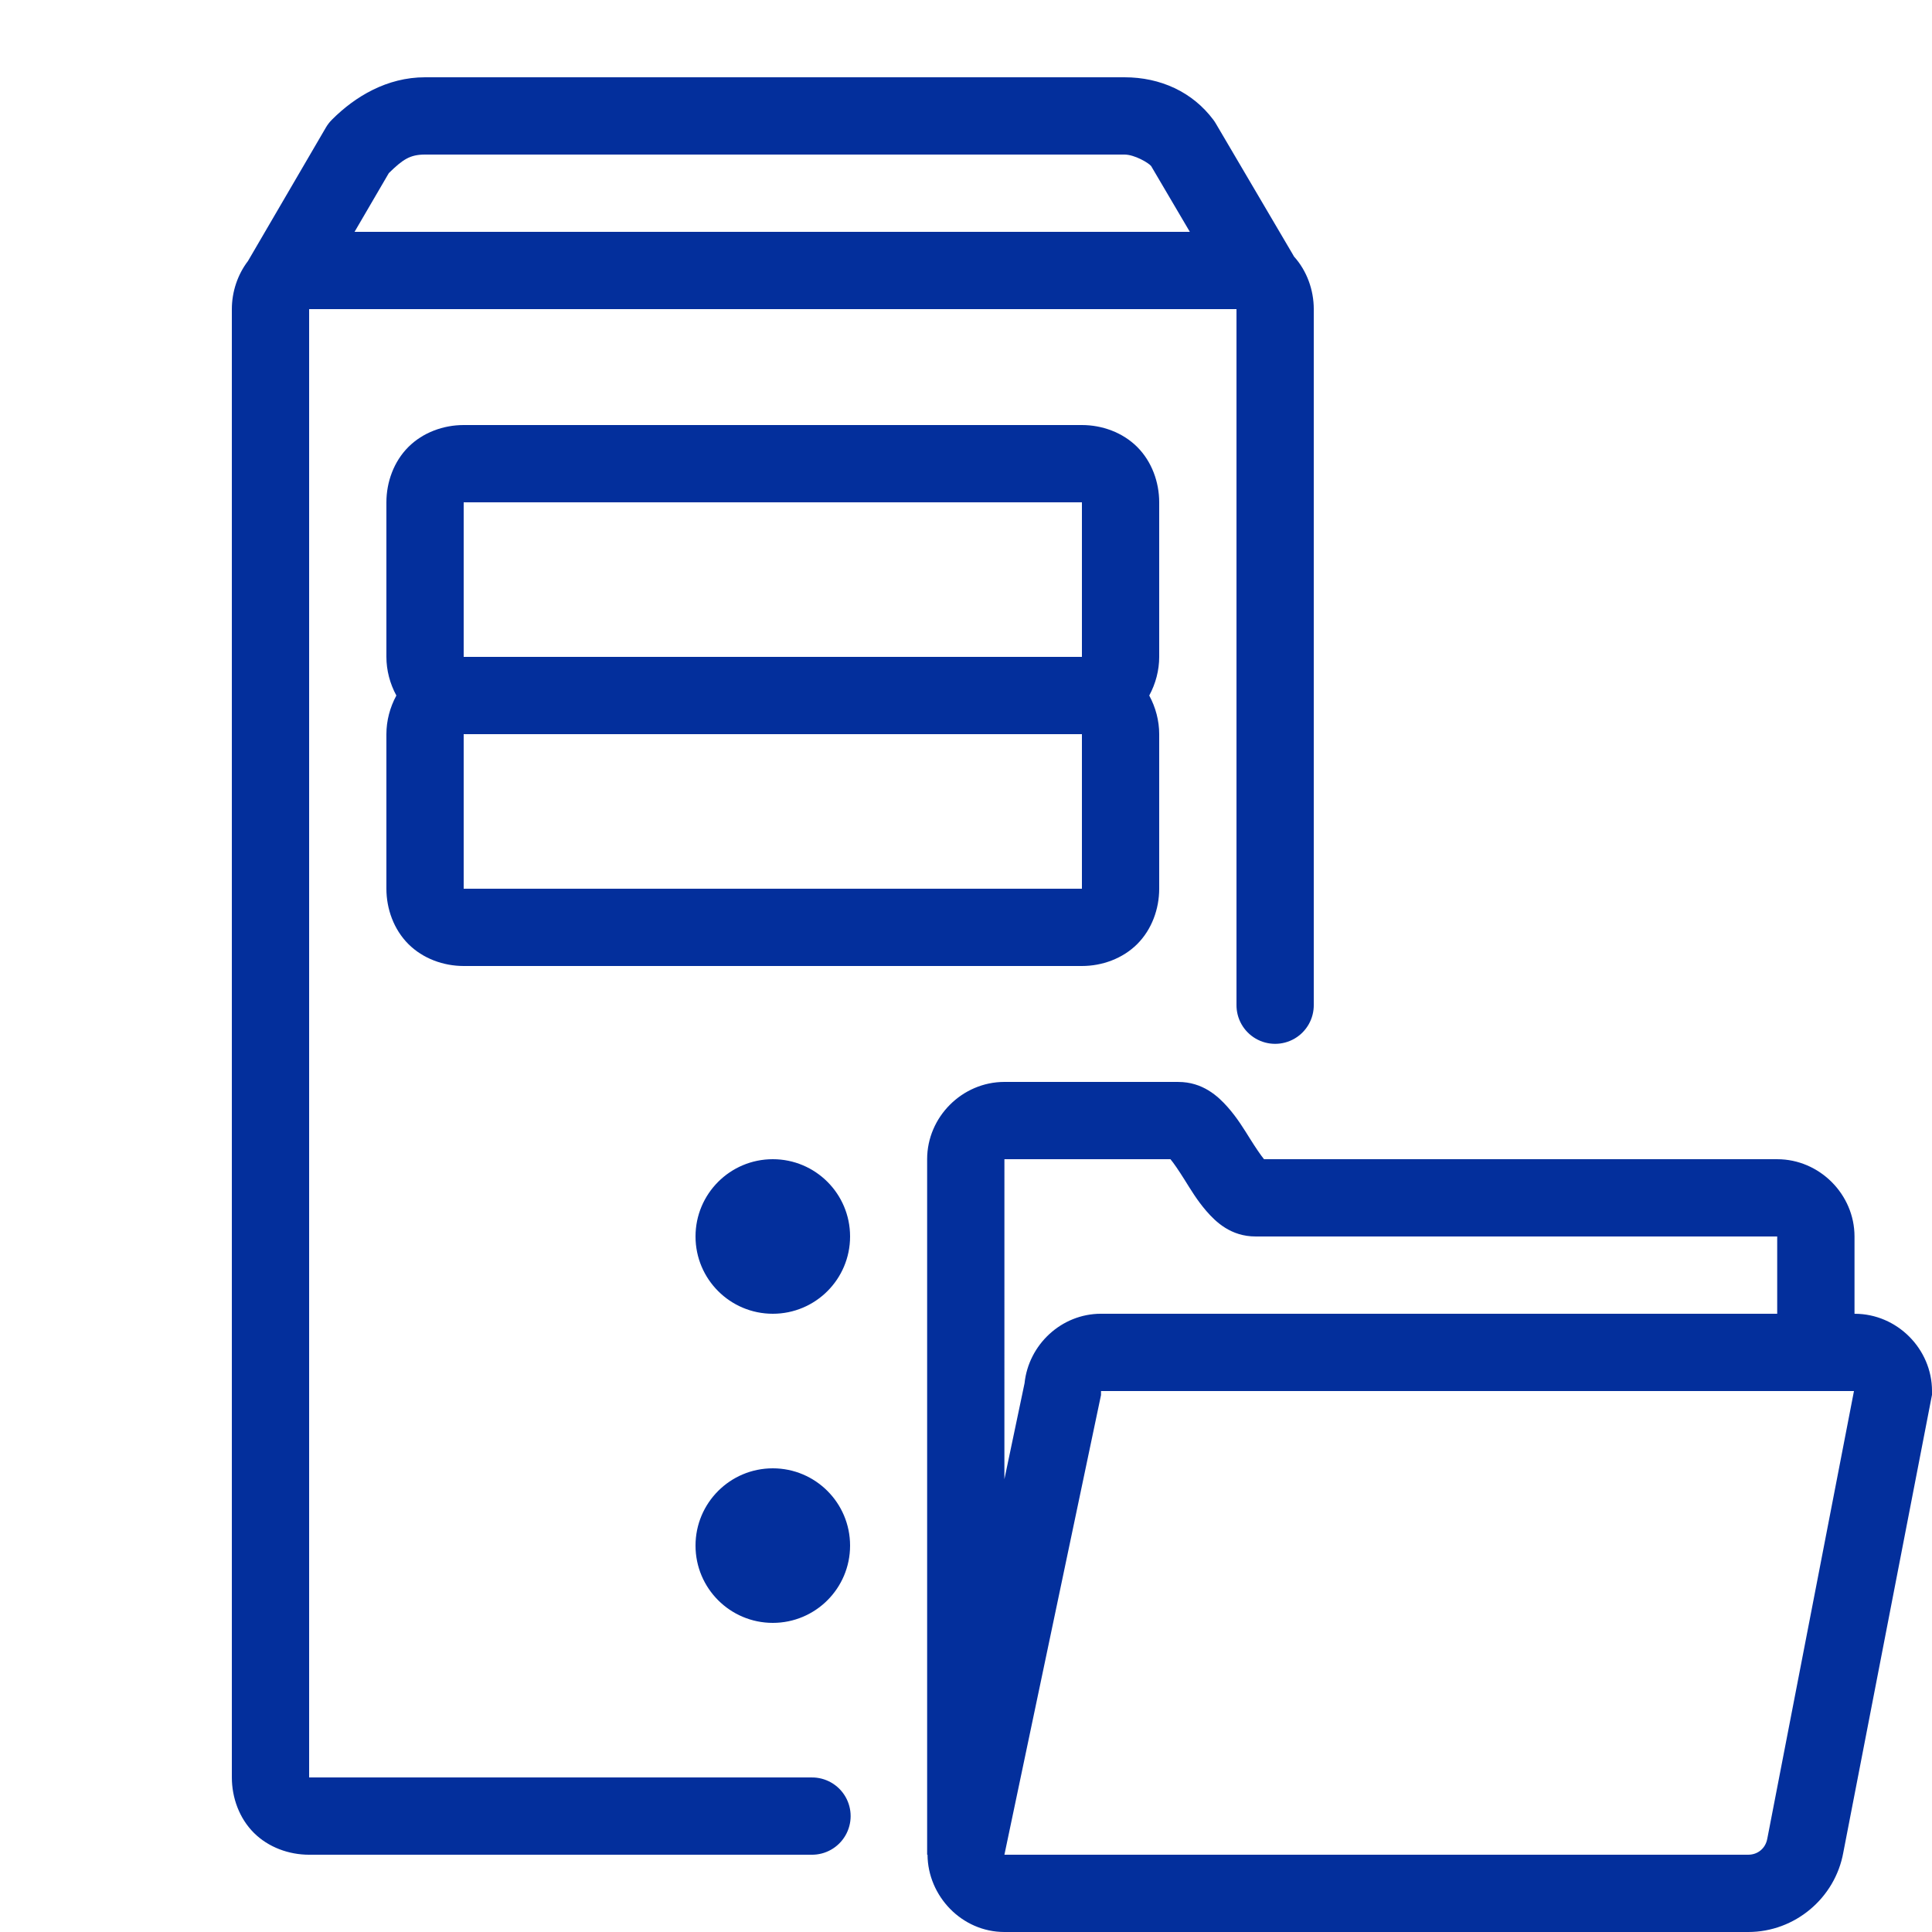 <svg xmlns="http://www.w3.org/2000/svg" x="0px" y="0px"
width="50" height="50"
viewBox="0 0 172 172"
style=" fill:#000000;"><g fill="none" fill-rule="nonzero" stroke="none" stroke-width="1" stroke-linecap="butt" stroke-linejoin="miter" stroke-miterlimit="10" stroke-dasharray="" stroke-dashoffset="0" font-family="none" font-weight="none" font-size="none" text-anchor="none" style="mix-blend-mode: normal"><path d="M0,172v-172h172v172z" fill="none"></path><g fill="#032f9c"><path d="M37.84,6.88c-3.391,0 -6.233,1.718 -8.277,3.763c-0.211,0.208 -0.394,0.443 -0.544,0.699l-6.94,11.892c-0.937,1.227 -1.438,2.761 -1.438,4.287v130.72c0,1.796 0.658,3.628 1.955,4.925c1.297,1.297 3.128,1.955 4.925,1.955h44.72c1.241,0.018 2.395,-0.634 3.02,-1.706c0.625,-1.072 0.625,-2.397 0,-3.468c-0.625,-1.072 -1.779,-1.723 -3.02,-1.706h-44.72v-130.72h82.56v61.92c-0.018,1.241 0.634,2.395 1.706,3.02c1.072,0.625 2.397,0.625 3.468,0c1.072,-0.625 1.723,-1.779 1.706,-3.02v-61.92c0,-1.694 -0.606,-3.404 -1.76,-4.683c-0.028,-0.052 -0.057,-0.104 -0.087,-0.155l-6.88,-11.697c-0.066,-0.111 -0.137,-0.219 -0.215,-0.323c-1.858,-2.477 -4.704,-3.783 -7.915,-3.783zM37.84,13.76h62.263c0.905,0 2.146,0.737 2.378,1.021l3.447,5.859h-74.363l3.05,-5.227c1.241,-1.213 1.878,-1.653 3.225,-1.653zM41.28,37.84c-1.796,0 -3.628,0.658 -4.925,1.955c-1.297,1.297 -1.955,3.128 -1.955,4.925v13.76c0,1.191 0.314,2.384 0.887,3.44c-0.573,1.056 -0.887,2.249 -0.887,3.44v13.76c0,1.796 0.658,3.628 1.955,4.925c1.297,1.297 3.128,1.955 4.925,1.955h55.04c1.796,0 3.628,-0.658 4.925,-1.955c1.297,-1.297 1.955,-3.128 1.955,-4.925v-13.76c0,-1.191 -0.314,-2.384 -0.887,-3.44c0.573,-1.056 0.887,-2.249 0.887,-3.44v-13.76c0,-1.796 -0.658,-3.628 -1.955,-4.925c-1.297,-1.297 -3.128,-1.955 -4.925,-1.955zM41.28,44.72h55.04v13.76h-55.04zM41.28,65.36h55.04v13.76h-55.04zM89.42,96.32c-3.76,0 -6.88,3.12 -6.88,6.88v61.92h0.034c0.022,3.672 3.047,6.88 6.846,6.88h66.22c4.144,0 7.736,-3.011 8.466,-7.088l7.895,-40.742v-0.329c0,-3.76 -3.12,-6.88 -6.88,-6.88h-0.02v-6.88c0,-3.756 -3.12,-6.88 -6.88,-6.88h-45.688c-0.288,-0.35 -0.738,-1.011 -1.25,-1.827c-0.542,-0.864 -1.13,-1.844 -1.989,-2.815c-0.858,-0.971 -2.229,-2.237 -4.394,-2.237zM68.8,103.2c-3.8,0 -6.88,3.08 -6.88,6.88c0,3.8 3.08,6.88 6.88,6.88c3.8,0 6.88,-3.08 6.88,-6.88c0,-3.8 -3.08,-6.88 -6.88,-6.88zM89.42,103.2h14.781c0.287,0.34 0.744,1.011 1.256,1.827c0.537,0.856 1.11,1.829 1.948,2.795c0.838,0.966 2.18,2.257 4.374,2.257h46.44v6.88h-60.2c-3.524,0 -6.448,2.749 -6.806,6.188l-1.794,8.54zM98.02,123.84h67.033l-7.713,39.835l-0.007,0.027c-0.151,0.842 -0.836,1.418 -1.693,1.418h-66.22l8.6,-40.924zM68.8,130.72c-3.8,0 -6.88,3.08 -6.88,6.88c0,3.8 3.08,6.88 6.88,6.88c3.8,0 6.88,-3.08 6.88,-6.88c0,-3.8 -3.08,-6.88 -6.88,-6.88z"></path></g></g></svg>